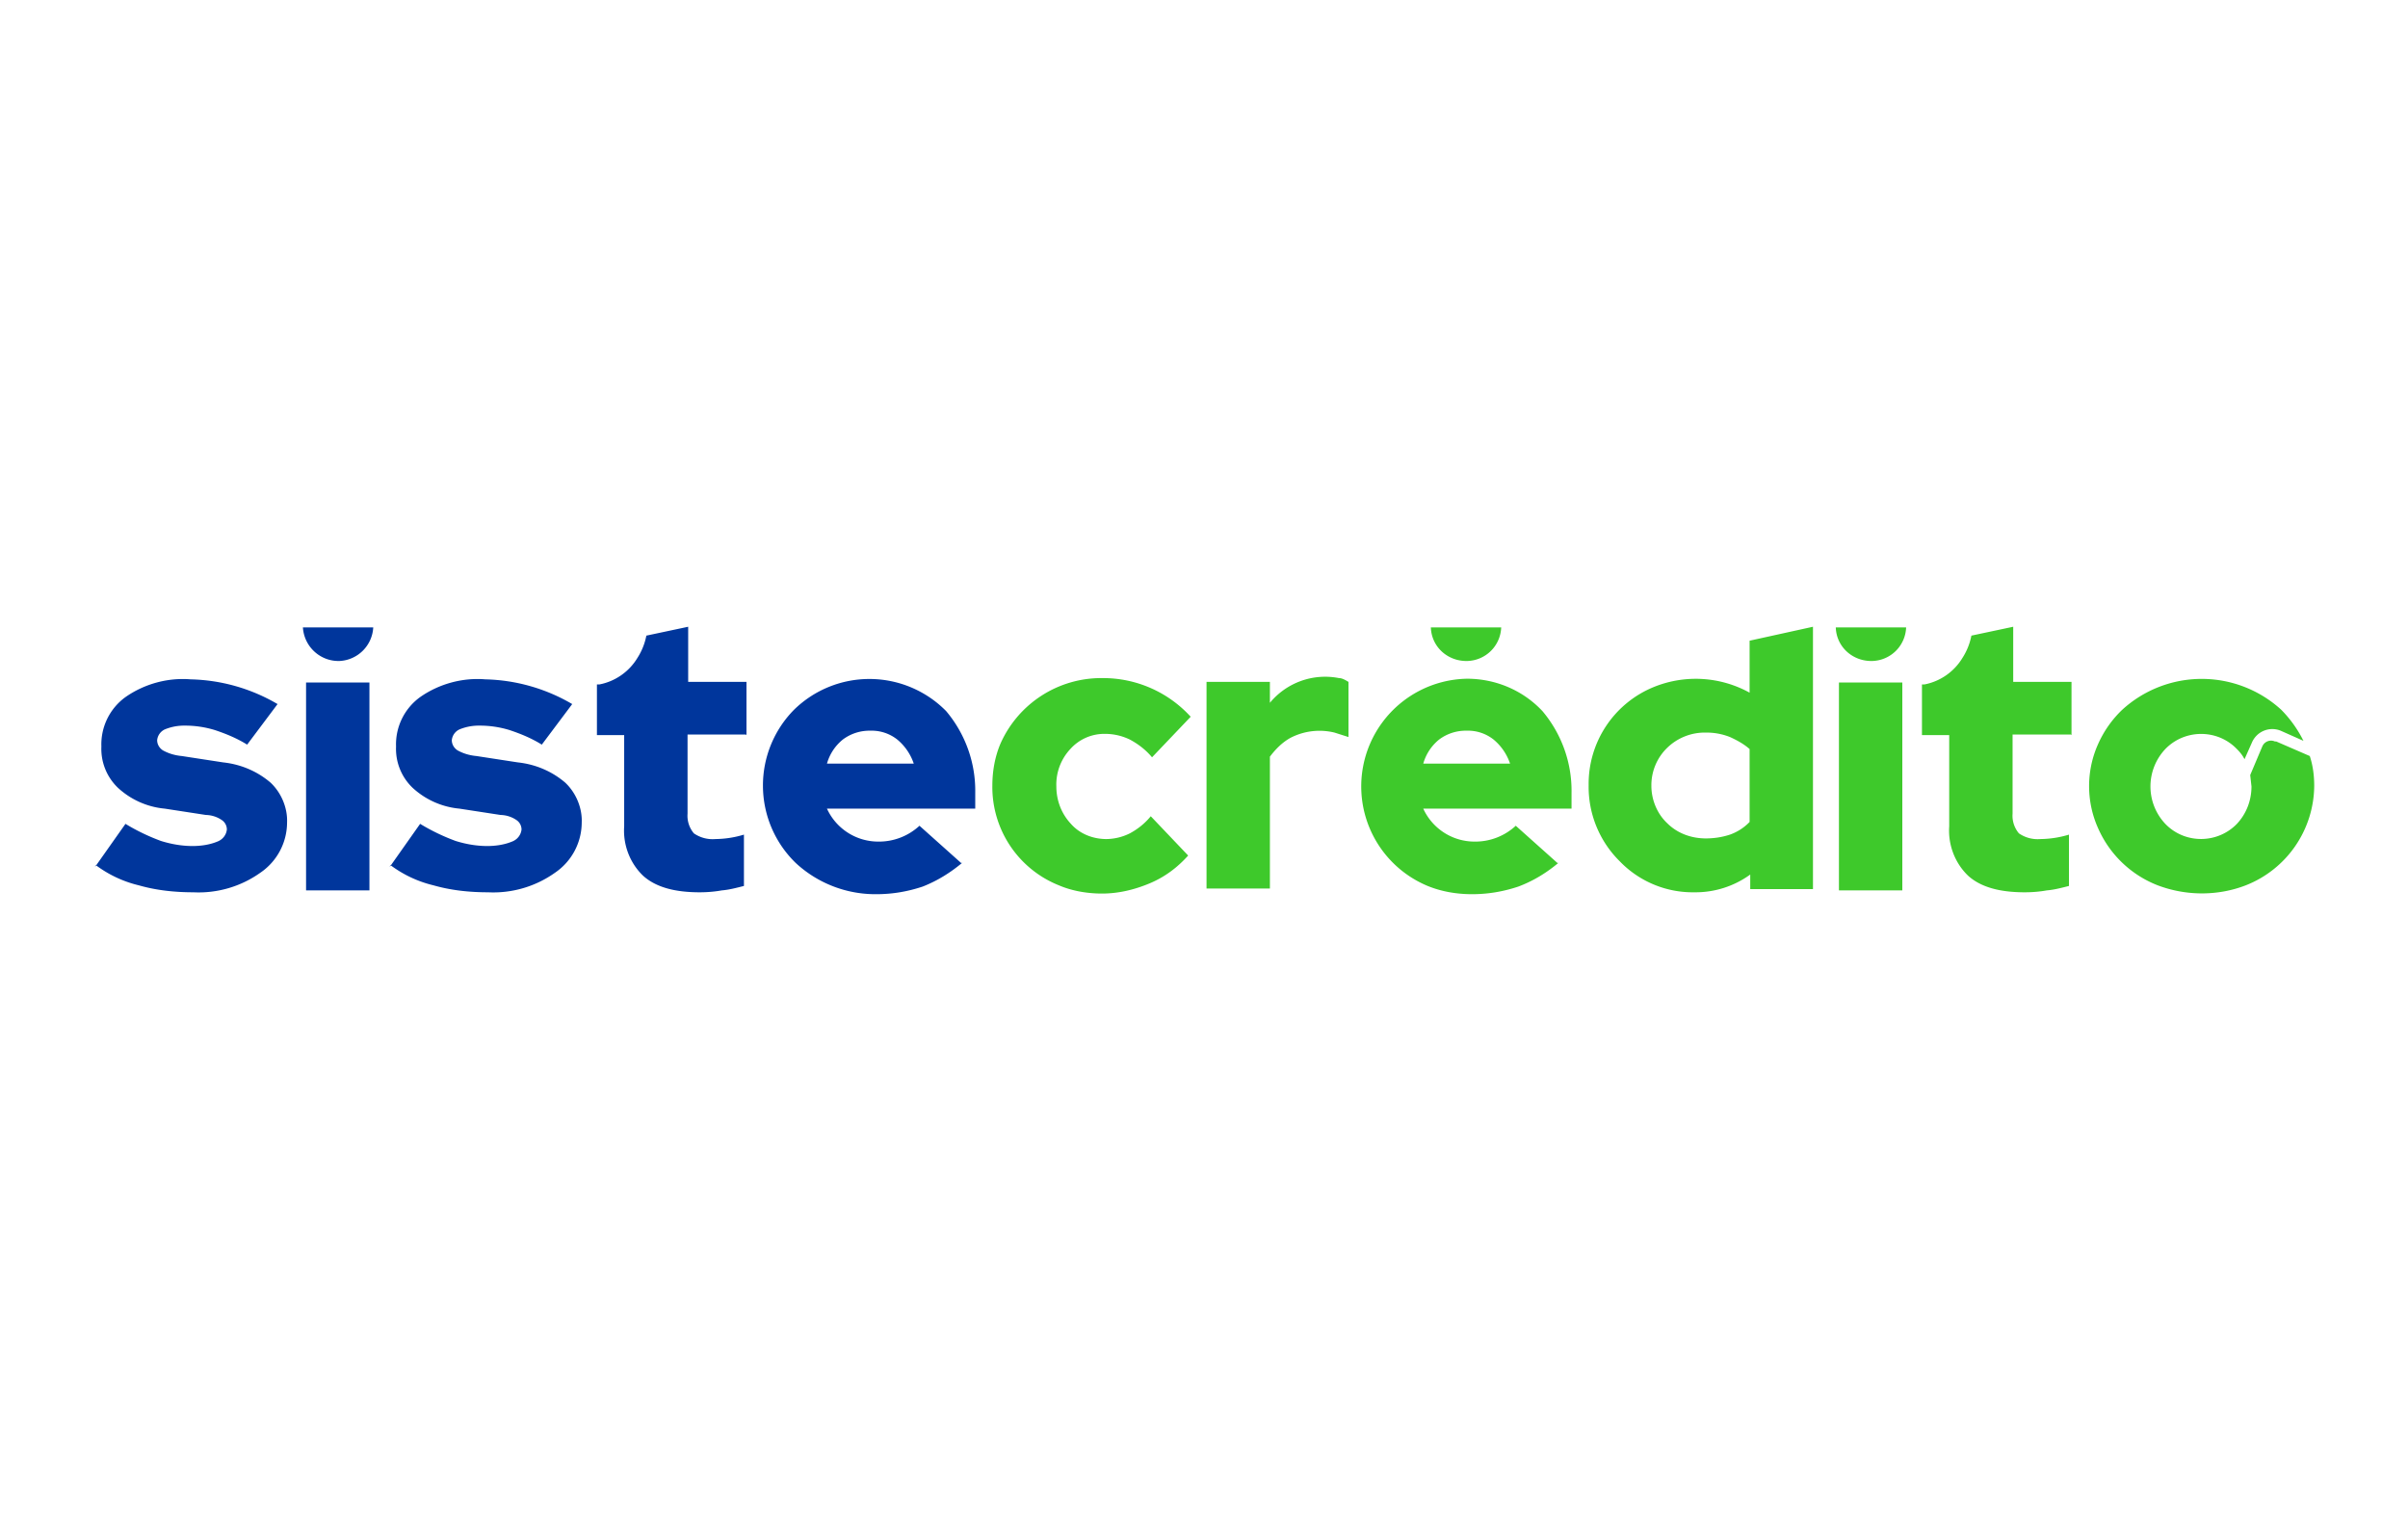 <svg xmlns="http://www.w3.org/2000/svg" width="38" height="24" fill="none" aria-labelledby="pi-sistecredito" role="img" viewBox="0 0 38 24"><title id="pi-sistecredito">Sistecredito</title><path fill="#fff" d="M0 0h38v24H0z"/><path fill="#00369C" d="M11.78 11.6v-.84h-.92v-.87l-.66.14a1 1 0 0 1-.14.35.9.9 0 0 1-.6.42h-.04v.8h.43v1.44c-.02.29.09.58.3.78.2.18.5.26.89.26.12 0 .24-.01.35-.03.12-.01.23-.04.35-.07v-.81a1.6 1.6 0 0 1-.45.07.52.52 0 0 1-.34-.09.43.43 0 0 1-.1-.31v-1.25h.92zM1.5 13.68l.48-.68c.18.11.37.2.56.27.16.05.33.08.5.08.13 0 .27-.02.39-.07.08-.03.14-.1.15-.19a.18.18 0 0 0-.08-.15.46.46 0 0 0-.25-.08l-.65-.1a1.26 1.26 0 0 1-.74-.33.85.85 0 0 1-.26-.65.92.92 0 0 1 .38-.78c.3-.21.67-.31 1.03-.28a2.83 2.83 0 0 1 1.37.39l-.48.64c-.16-.1-.33-.17-.51-.23a1.6 1.6 0 0 0-.48-.07.8.8 0 0 0-.31.06.21.21 0 0 0-.12.17c0 .06.03.12.09.16q.135.075.3.09l.65.1c.28.03.54.14.75.32.17.16.27.4.26.63a.96.96 0 0 1-.42.79 1.68 1.68 0 0 1-1.06.31c-.29 0-.58-.03-.86-.11a1.85 1.85 0 0 1-.68-.32zm4.65 0 .48-.68c.18.11.37.2.56.27.16.05.33.08.5.08.13 0 .27-.02.39-.07.08-.03.14-.1.15-.19a.18.18 0 0 0-.08-.15.46.46 0 0 0-.25-.08l-.65-.1a1.26 1.26 0 0 1-.74-.33.85.85 0 0 1-.26-.65.92.92 0 0 1 .38-.78c.3-.21.67-.31 1.03-.28a2.83 2.83 0 0 1 1.37.39l-.48.64c-.16-.1-.33-.17-.51-.23a1.6 1.6 0 0 0-.48-.07.8.8 0 0 0-.31.06.21.21 0 0 0-.12.17c0 .06.03.12.09.16q.135.075.3.09l.65.1c.28.03.54.14.75.32.17.16.27.4.26.63a.96.96 0 0 1-.42.79 1.68 1.68 0 0 1-1.06.31c-.29 0-.58-.03-.86-.11a1.85 1.85 0 0 1-.68-.32zm9.04-.07c-.19.16-.4.29-.63.38-.24.08-.48.12-.73.12a1.85 1.85 0 0 1-1.27-.49 1.7 1.7 0 0 1-.52-1.21 1.7 1.7 0 0 1 .49-1.21 1.7 1.7 0 0 1 2.4.02 1.95 1.95 0 0 1 .46 1.29v.25h-2.34a.89.89 0 0 0 .81.52.94.94 0 0 0 .65-.25l.66.59zm-1.46-2.08a.7.7 0 0 0-.43.14.75.75 0 0 0-.25.38h1.37a.84.84 0 0 0-.26-.38.65.65 0 0 0-.42-.14zM4.78 9.9c.02.31.28.54.58.53a.56.56 0 0 0 .53-.53zm.05.87h1v3.28h-1z"/><path fill="#3EC92B" d="M32.69 11.6v-.84h-.92v-.87l-.66.14a1 1 0 0 1-.14.35.9.9 0 0 1-.6.42h-.04v.8h.43v1.44c-.02.29.09.58.3.78.2.18.5.26.89.26.12 0 .24-.01.35-.03.12-.01.23-.04.35-.07v-.81a1.6 1.6 0 0 1-.45.07.52.52 0 0 1-.34-.09.43.43 0 0 1-.1-.31v-1.25h.92zm-15.24 1.64c.13 0 .26-.03.38-.09q.195-.105.33-.27l.59.62c-.17.19-.37.34-.61.44s-.49.16-.75.16c-.23 0-.47-.04-.68-.13a1.67 1.67 0 0 1-1.05-1.57c0-.23.04-.46.13-.67a1.74 1.74 0 0 1 1.61-1.03 1.87 1.87 0 0 1 1.39.61l-.61.64c-.1-.12-.22-.21-.35-.28a.9.9 0 0 0-.4-.09.72.72 0 0 0-.54.24.82.82 0 0 0-.22.59c0 .22.08.43.23.59.14.16.35.24.56.24zm1.59.8v-3.28h1v.33a1.13 1.13 0 0 1 1.09-.39c.05 0 .1.03.15.06v.87l-.22-.07a1 1 0 0 0-.69.08c-.13.07-.24.18-.33.3v2.08h-1zm3.54-4.14c.01.31.27.54.58.53a.55.55 0 0 0 .53-.53zm2.02 3.71c-.19.16-.4.29-.64.38-.24.08-.48.12-.73.12-.24 0-.48-.04-.7-.13a1.7 1.7 0 0 1 .62-3.27c.45 0 .88.18 1.19.51a1.95 1.95 0 0 1 .46 1.29v.25h-2.34a.89.89 0 0 0 .81.52.94.94 0 0 0 .65-.25l.66.59zm-1.46-2.08a.7.7 0 0 0-.43.14.75.75 0 0 0-.25.38h1.37a.84.84 0 0 0-.26-.38.65.65 0 0 0-.42-.14zm4.48 2.51v-.24a1.47 1.47 0 0 1-.88.28 1.6 1.6 0 0 1-1.18-.49 1.65 1.65 0 0 1-.49-1.2 1.65 1.65 0 0 1 1.03-1.55 1.76 1.76 0 0 1 1.51.09v-.82l1-.22v4.14h-.99zm-1.56-1.64c0 .22.09.44.25.59.16.16.38.24.61.24.13 0 .26-.02.38-.06a.8.8 0 0 0 .31-.2v-1.15c-.09-.08-.2-.14-.31-.19a1 1 0 0 0-.38-.07.85.85 0 0 0-.61.24.82.82 0 0 0-.25.59zm2.91-2.5c.01.31.27.54.58.53a.55.55 0 0 0 .53-.53zm.05.87h1v3.28h-1zm6.88.93a.15.15 0 0 0-.2.08l-.19.45.02.18c0 .22-.08.43-.23.59-.3.31-.8.32-1.11.02l-.02-.02a.86.86 0 0 1 0-1.18c.3-.31.8-.32 1.11-.02l.02.02c.05.05.09.1.12.16l.12-.27a.35.35 0 0 1 .45-.18l.36.16a1.9 1.9 0 0 0-.35-.49 1.86 1.86 0 0 0-2.51 0 1.7 1.7 0 0 0-.38.54c-.19.42-.19.91 0 1.33a1.7 1.7 0 0 0 .94.9c.45.17.95.17 1.39 0a1.7 1.7 0 0 0 1.08-1.57c0-.16-.02-.32-.07-.47l-.53-.23z"/></svg>
